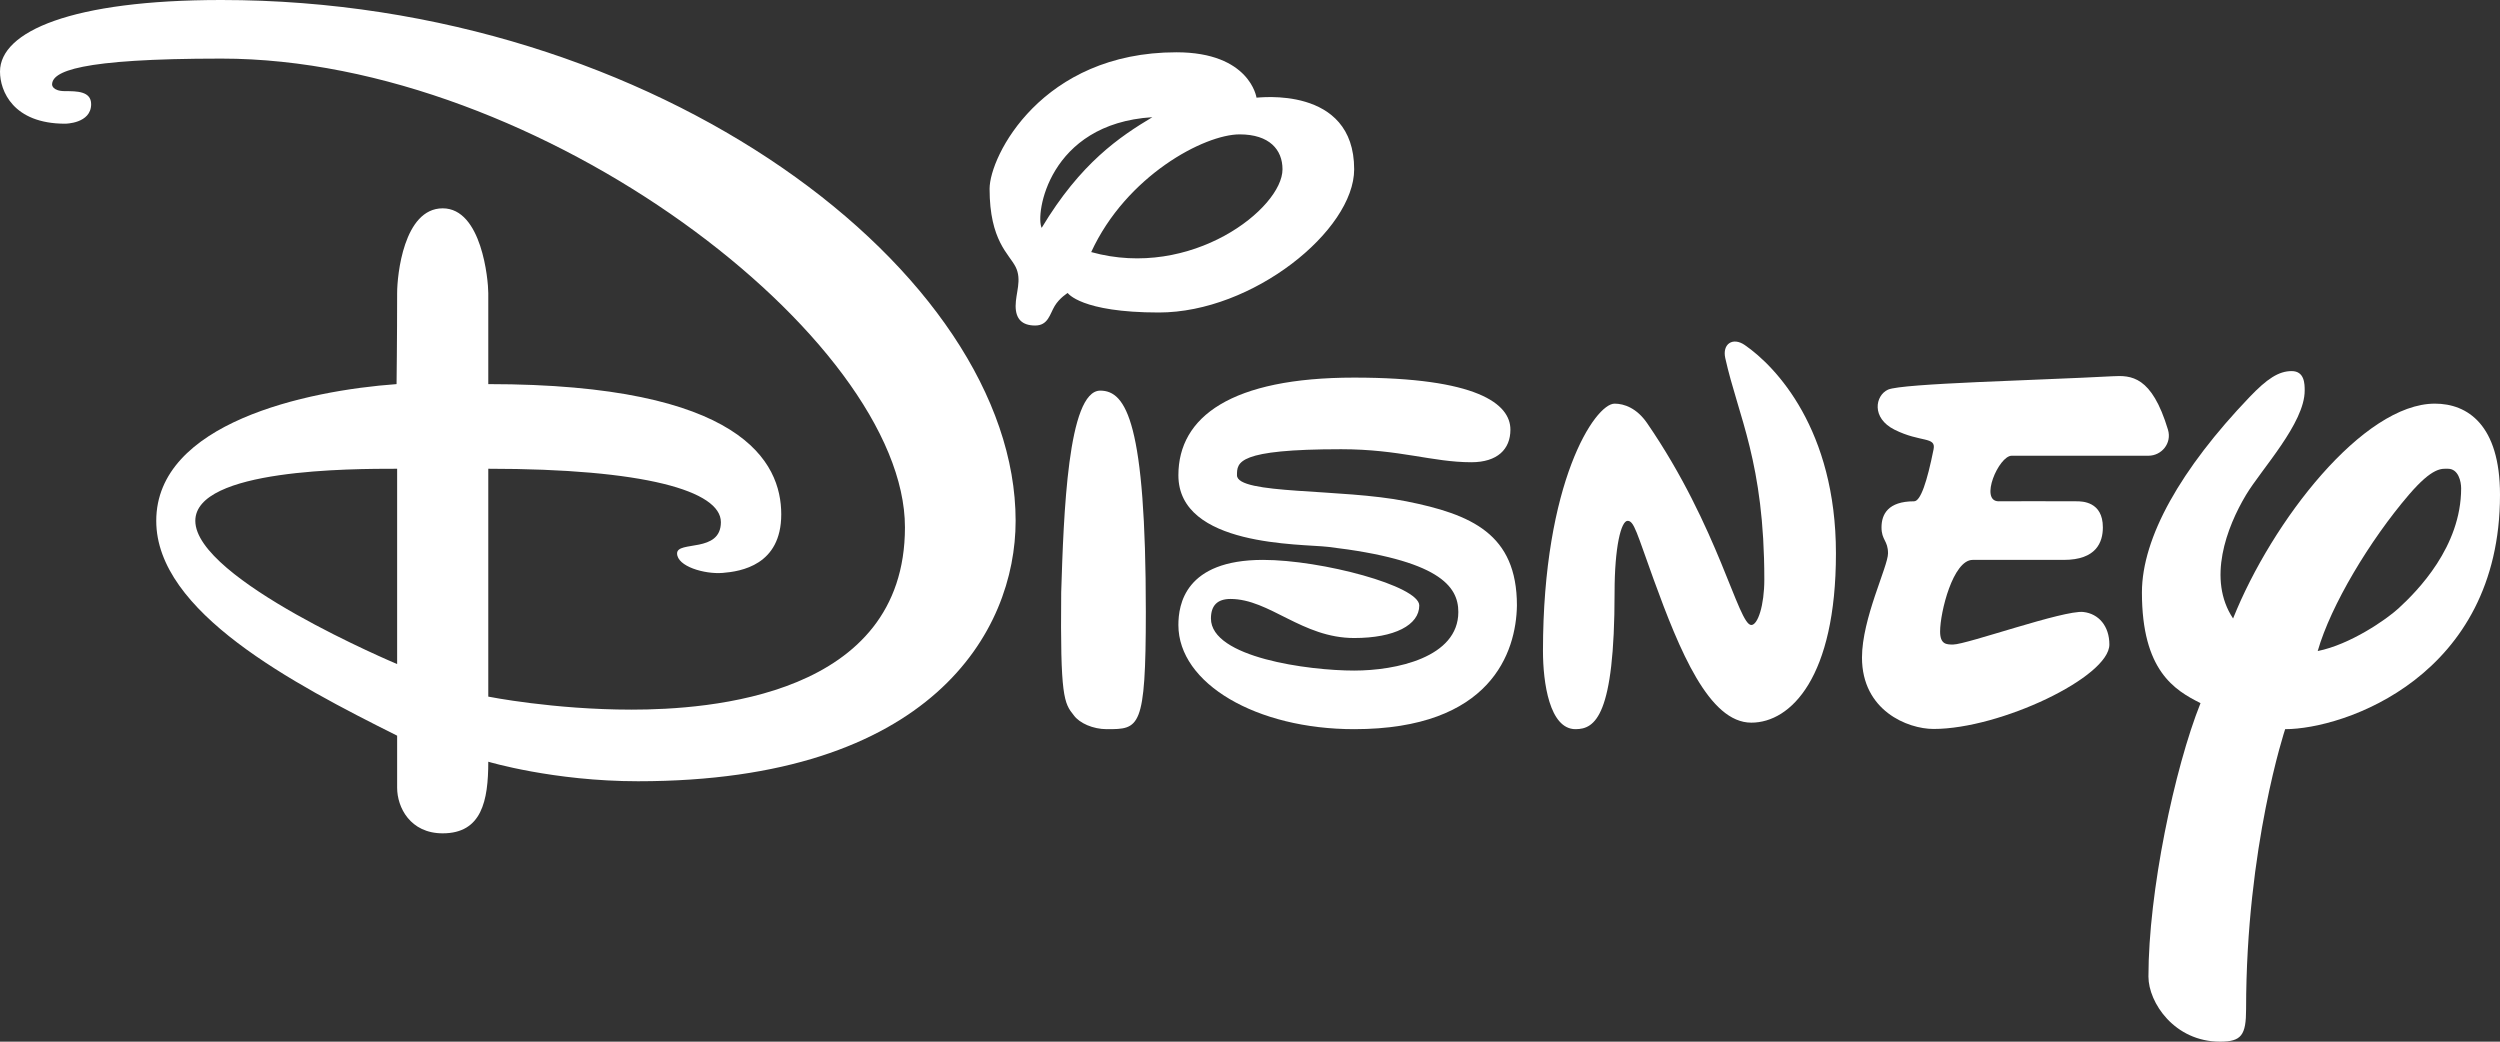 <svg width="144" height="60" viewBox="0 0 144 60" fill="none" xmlns="http://www.w3.org/2000/svg">
<rect x="0" y="0" width="144" height="60" fill="#333333" stroke="none"/>
<path d="M123.75 26.25C120.75 26.25 118.5 26.25 115.875 26.25C115.125 26.25 114 28.875 115.125 28.875C116.502 28.875 117.285 28.86 119.625 28.875C119.91 28.878 121.125 28.875 121.125 30.375C121.125 31.23 120.75 32.25 118.875 32.25C117.75 32.25 117 32.25 113.625 32.25C112.5 32.25 111.75 35.25 111.75 36.375C111.75 37.125 112.125 37.125 112.5 37.125C113.274 37.125 118.881 35.127 120 35.25C120.891 35.349 121.5 36.072 121.5 37.125C121.5 39 115.212 41.988 111.375 41.988C109.875 41.988 107.25 40.929 107.25 37.875C107.25 35.625 108.75 32.625 108.75 31.875C108.75 31.125 108.375 31.125 108.375 30.375C108.375 29.625 108.75 28.875 110.25 28.875C110.625 28.875 111 27.75 111.375 25.875C111.522 25.134 110.625 25.5 109.125 24.75C107.775 24.075 108.012 22.779 108.75 22.443C109.554 22.08 117.381 21.906 121.683 21.672C122.748 21.615 123.936 21.633 124.875 24.75C125.112 25.539 124.5 26.25 123.75 26.25Z" fill="white"/>
<path d="M100.875 41.625C98.445 41.625 96.75 37.5 95.25 33.375C94.275 30.69 94.125 30 93.75 30C93.375 30 93 31.5 93 34.125C93 41.25 91.875 42 90.75 42C89.25 42 88.875 39.312 88.875 37.5C88.875 27.75 91.875 23.25 93 23.25C93.549 23.25 94.275 23.502 94.875 24.375C99 30.375 100.125 36 100.875 36C101.25 36 101.625 34.875 101.625 33.375C101.625 26.625 100.125 24 99.375 20.625C99.195 19.812 99.807 19.398 100.5 19.875C102.297 21.111 105.75 24.75 105.75 31.875C105.75 39 103.161 41.625 100.875 41.625Z" fill="white"/>
<path d="M87 24.75C87 25.875 86.25 26.625 84.75 26.625C82.5 26.625 80.625 25.875 77.25 25.875C71.25 25.875 71.25 26.625 71.25 27.375C71.25 28.503 77.25 28.125 81 28.875C84.75 29.625 87.375 30.75 87.375 34.875C87.333 37.569 85.875 42 78 42C72.375 42 67.875 39.375 67.875 36C67.875 34.833 68.25 32.25 72.75 32.25C76.125 32.25 81.75 33.75 81.75 34.875C81.75 36 80.331 36.75 78 36.75C75 36.75 73.125 34.5 70.875 34.5C70.125 34.5 69.75 34.875 69.75 35.625C69.75 37.875 75.375 38.625 78 38.625C80.403 38.625 84 37.875 84 35.25C84 33.75 82.875 32.25 76.5 31.5C74.949 31.317 67.875 31.5 67.875 27.375C67.875 24 70.935 21.75 78 21.75C85.065 21.75 87 23.25 87 24.75Z" fill="white"/>
<path d="M63.75 42C62.958 42 62.178 41.655 61.851 41.202C61.284 40.497 61.068 40.152 61.125 34.125C61.266 29.655 61.5 22.5 63.375 22.5C64.875 22.5 66 24.375 66 35.25C66 42 65.625 42 63.75 42Z" fill="white"/>
<path d="M72.375 5.625C72.375 5.625 72 3.012 67.761 3.012C60 3.012 57 9 57 10.875C57 13.875 58.125 14.625 58.5 15.375C58.875 16.125 58.5 16.875 58.5 17.625C58.5 18.375 58.875 18.75 59.625 18.75C60.375 18.75 60.468 18.093 60.75 17.625C61.032 17.157 61.5 16.875 61.5 16.875C61.5 16.875 62.25 18 66.75 18C72.156 18 78 13.275 78 9.75C78 4.875 72.399 5.643 72.375 5.625ZM60 13.125C59.625 12.375 60.375 7.125 66.375 6.75C64.5 7.875 62.25 9.375 60 13.125ZM62.853 14.52C64.875 10.125 69.369 7.74 71.403 7.74C73.122 7.74 73.872 8.625 73.872 9.75C73.875 12 68.625 16.125 62.853 14.52Z" fill="white"/>
<path d="M140.25 23.25C136.125 23.25 130.875 30 128.625 35.625C127.125 33.375 128.25 30.375 129.375 28.5C130.26 27.024 132.75 24.375 132.75 22.5C132.75 22.125 132.75 21.375 132 21.375C131.25 21.375 130.578 21.819 129.57 22.875C125.625 27 123.375 30.957 123.375 34.125C123.375 38.625 125.25 39.75 126.75 40.5C125.25 44.25 123.75 51.375 123.75 56.25C123.75 57.75 125.25 60 127.875 60C129.108 60 129.375 59.625 129.375 58.125C129.375 48.75 131.625 42 131.625 42C135 42 144 38.973 144 28.5C144 24.465 142.125 23.25 140.25 23.25ZM138.153 35.043C137.457 35.682 135.375 37.125 133.5 37.5C134.25 34.875 136.5 31.125 138.75 28.5C140.13 26.889 140.643 27 141 27C141.612 27 141.762 27.75 141.762 28.125C141.762 31.5 139.242 34.044 138.153 35.043Z" fill="white"/>
<path d="M12.75 -3.05176e-05C4.125 -3.05176e-05 0 1.812 0 4.125C0 5.235 0.75 7.125 3.75 7.125C3.75 7.125 5.25 7.125 5.25 6C5.25 5.25 4.419 5.25 3.75 5.25C3 5.25 3 4.875 3 4.875C3 4.125 4.5 3.375 12.75 3.375C31.125 3.375 52.125 19.548 52.125 30.375C52.125 40.125 40.803 40.875 36.375 40.875C31.875 40.875 28.125 40.125 28.125 40.125C28.125 40.125 28.125 30.654 28.125 27C37.125 27 41.523 28.275 41.523 30.075C41.523 31.875 39 31.125 39 31.875C39 32.625 40.584 33.084 41.625 33C42.666 32.916 45 32.559 45 29.625C45 26.625 42.75 22.125 28.125 22.125C28.125 22.125 28.125 17.625 28.125 16.875C28.125 16.125 27.75 12 25.5 12C23.25 12 22.875 15.861 22.875 16.875C22.875 19.5 22.842 22.125 22.842 22.125C17.625 22.5 9 24.375 9 30C9 35.25 16.875 39.375 22.875 42.375C22.875 44.25 22.875 44.25 22.875 45.375C22.875 46.5 23.625 48 25.5 48C27.75 48 28.125 46.125 28.125 43.875C28.125 43.875 31.875 45 36.75 45C53.625 45 58.5 36.375 58.5 30C58.5 15.75 37.875 -3.05176e-05 12.75 -3.05176e-05ZM22.875 38.25C22.875 38.25 11.25 33.375 11.25 30C11.25 27 20.25 27 22.875 27V38.25Z" fill="white"/>
</svg>
